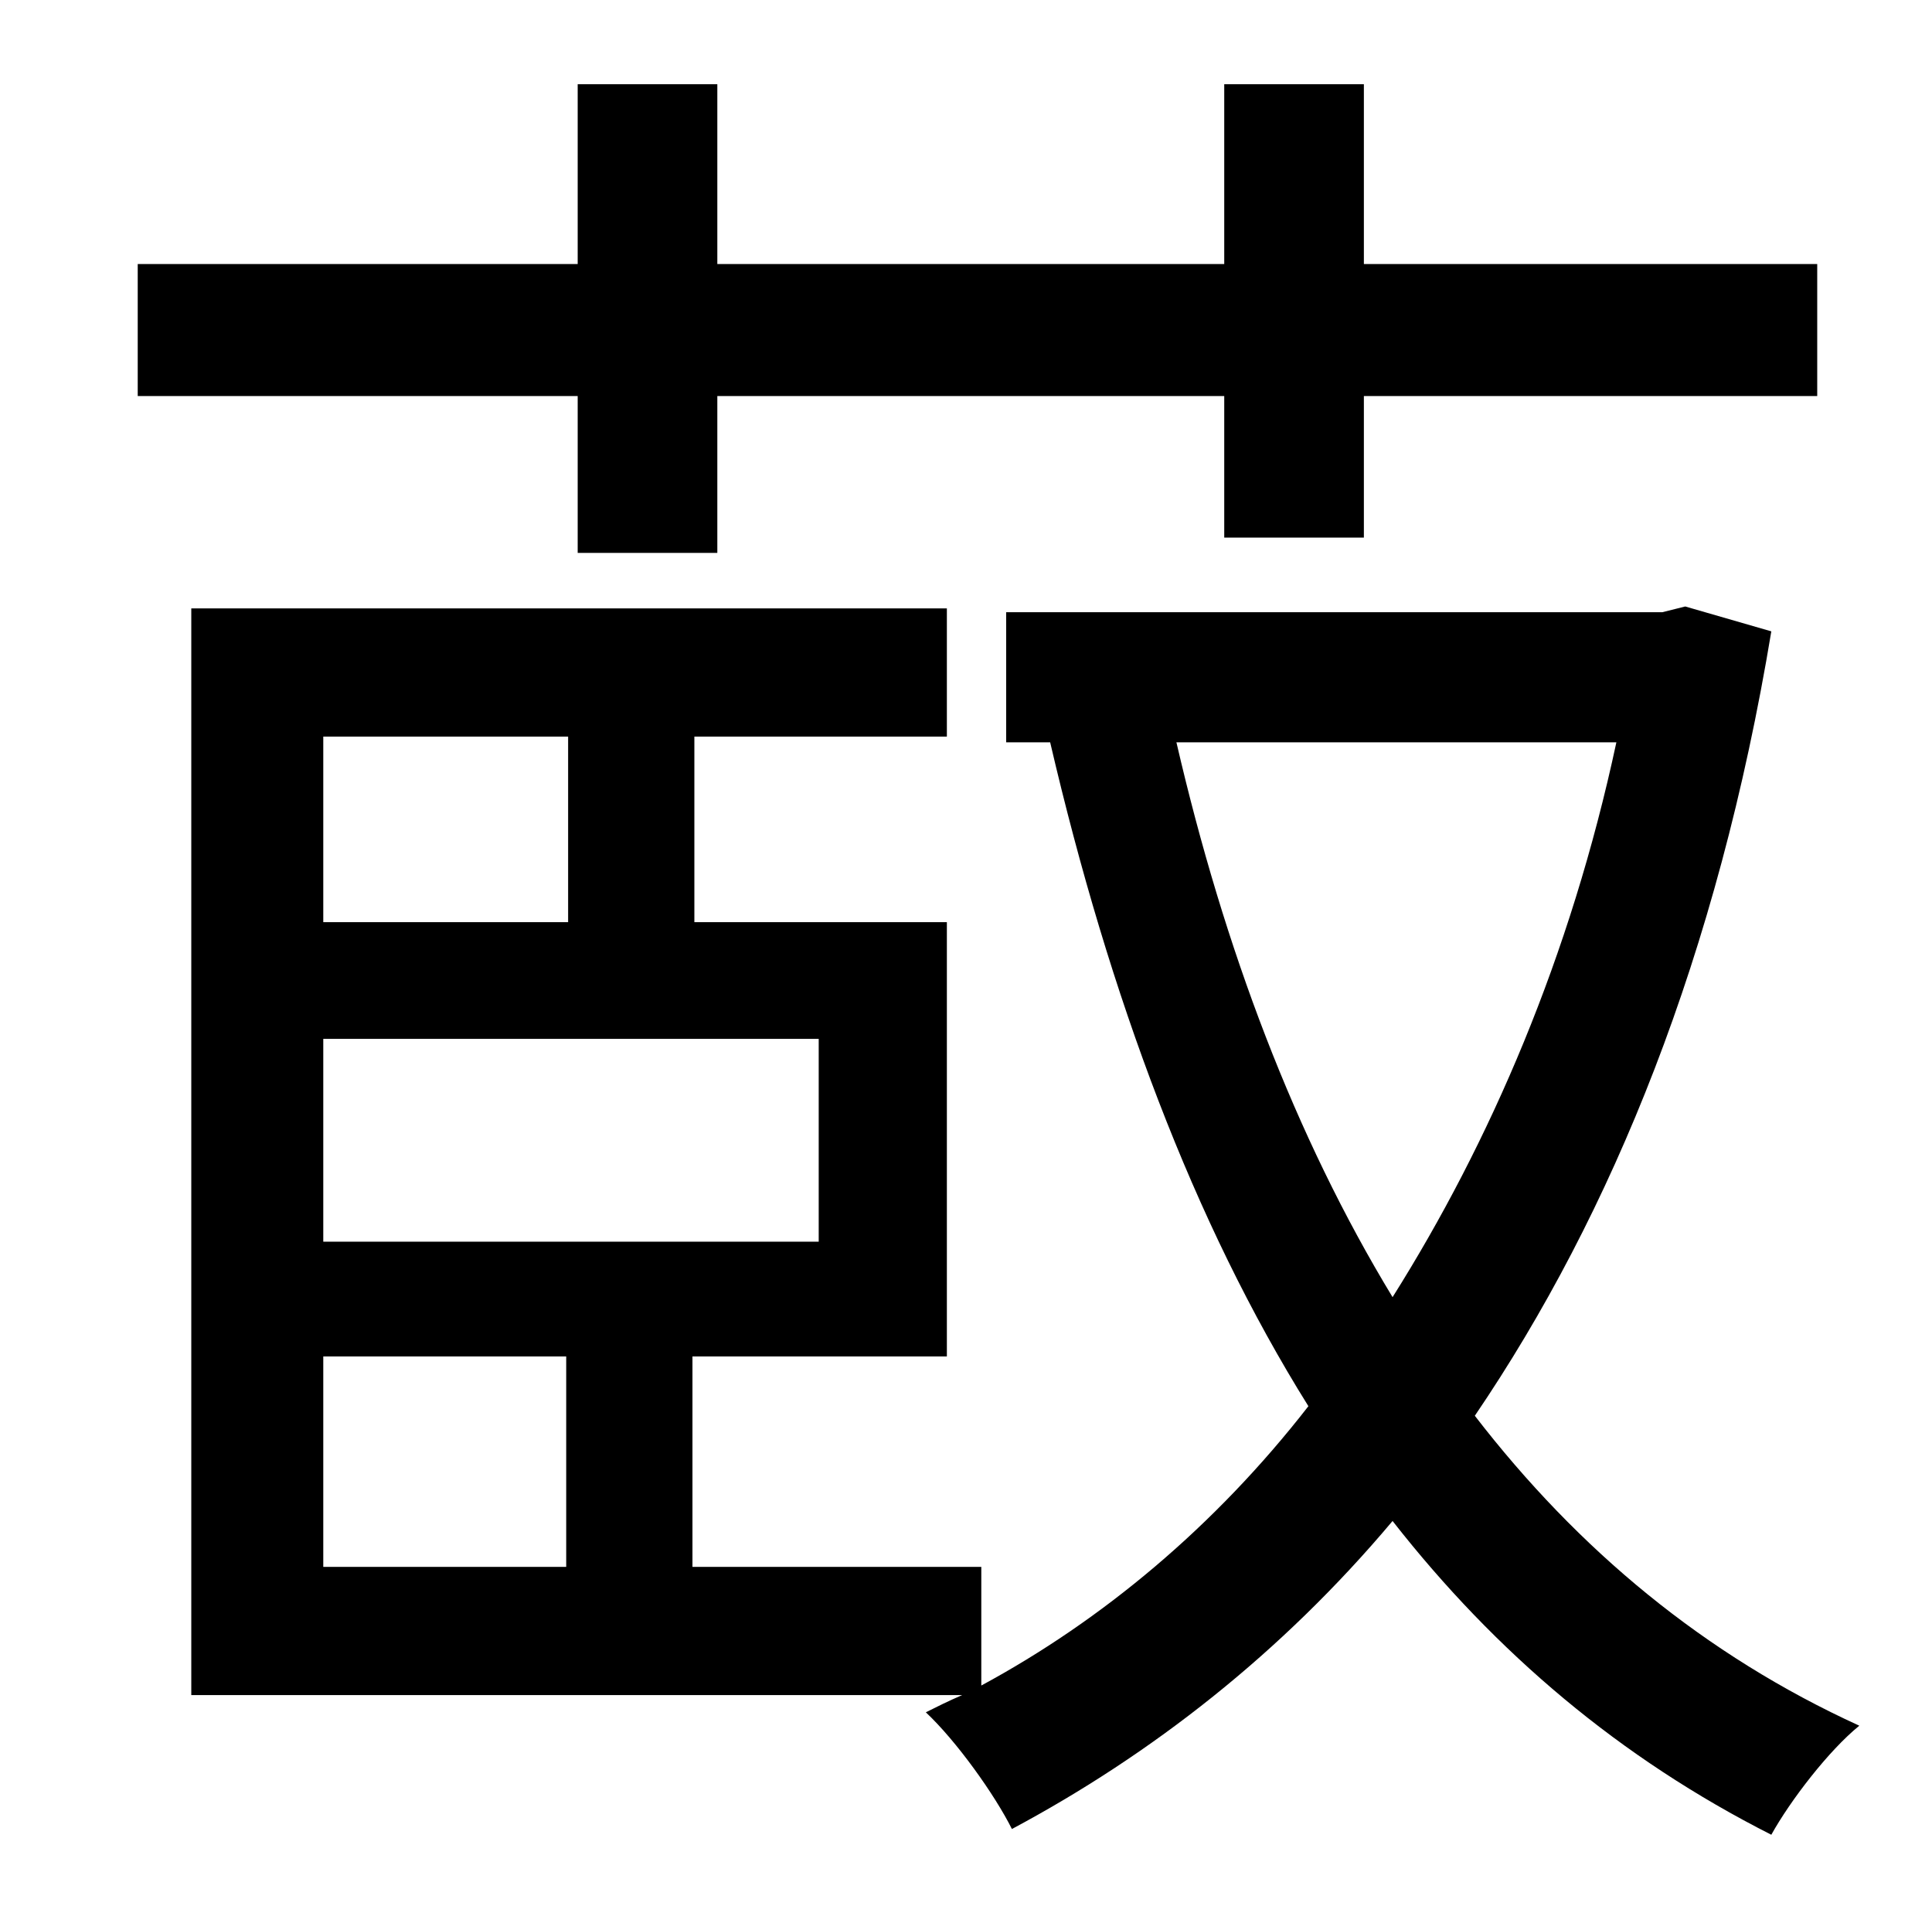 <?xml version="1.0" standalone="no"?>
<!DOCTYPE svg PUBLIC "-//W3C//DTD SVG 1.1//EN" "http://www.w3.org/Graphics/SVG/1.1/DTD/svg11.dtd" >
<svg xmlns="http://www.w3.org/2000/svg" xmlns:xlink="http://www.w3.org/1999/xlink" version="1.1" viewBox="-10 0 1010 1000">
   <path fill="currentColor"
d="M292 289v-82h-230v-69h230v-94h73v94h265v-94h73v94h237v69h-237v74h-73v-74h-265v82h-73zM835 388h-230c25 108 62 206 113 290c51 -81 93 -178 117 -290zM159 709v110h127v-110h-127zM287 385h-128v97h128v-97zM418 649v-106h-259v106h259zM871 317l45 13
c-28 169 -83 304 -155 410c54 70 120 125 201 162c-16 13 -36 39 -46 57c-79 -40 -144 -95 -198 -164c-58 69 -126 122 -199 161c-9 -18 -29 -46 -45 -61c6 -3 12 -6 19 -9h-403v-568h395v67h-132v97h132v227h-133v110h151v62c63 -34 122 -83 171 -146
c-60 -96 -104 -214 -135 -347h-23v-68h343z" />
</svg>
